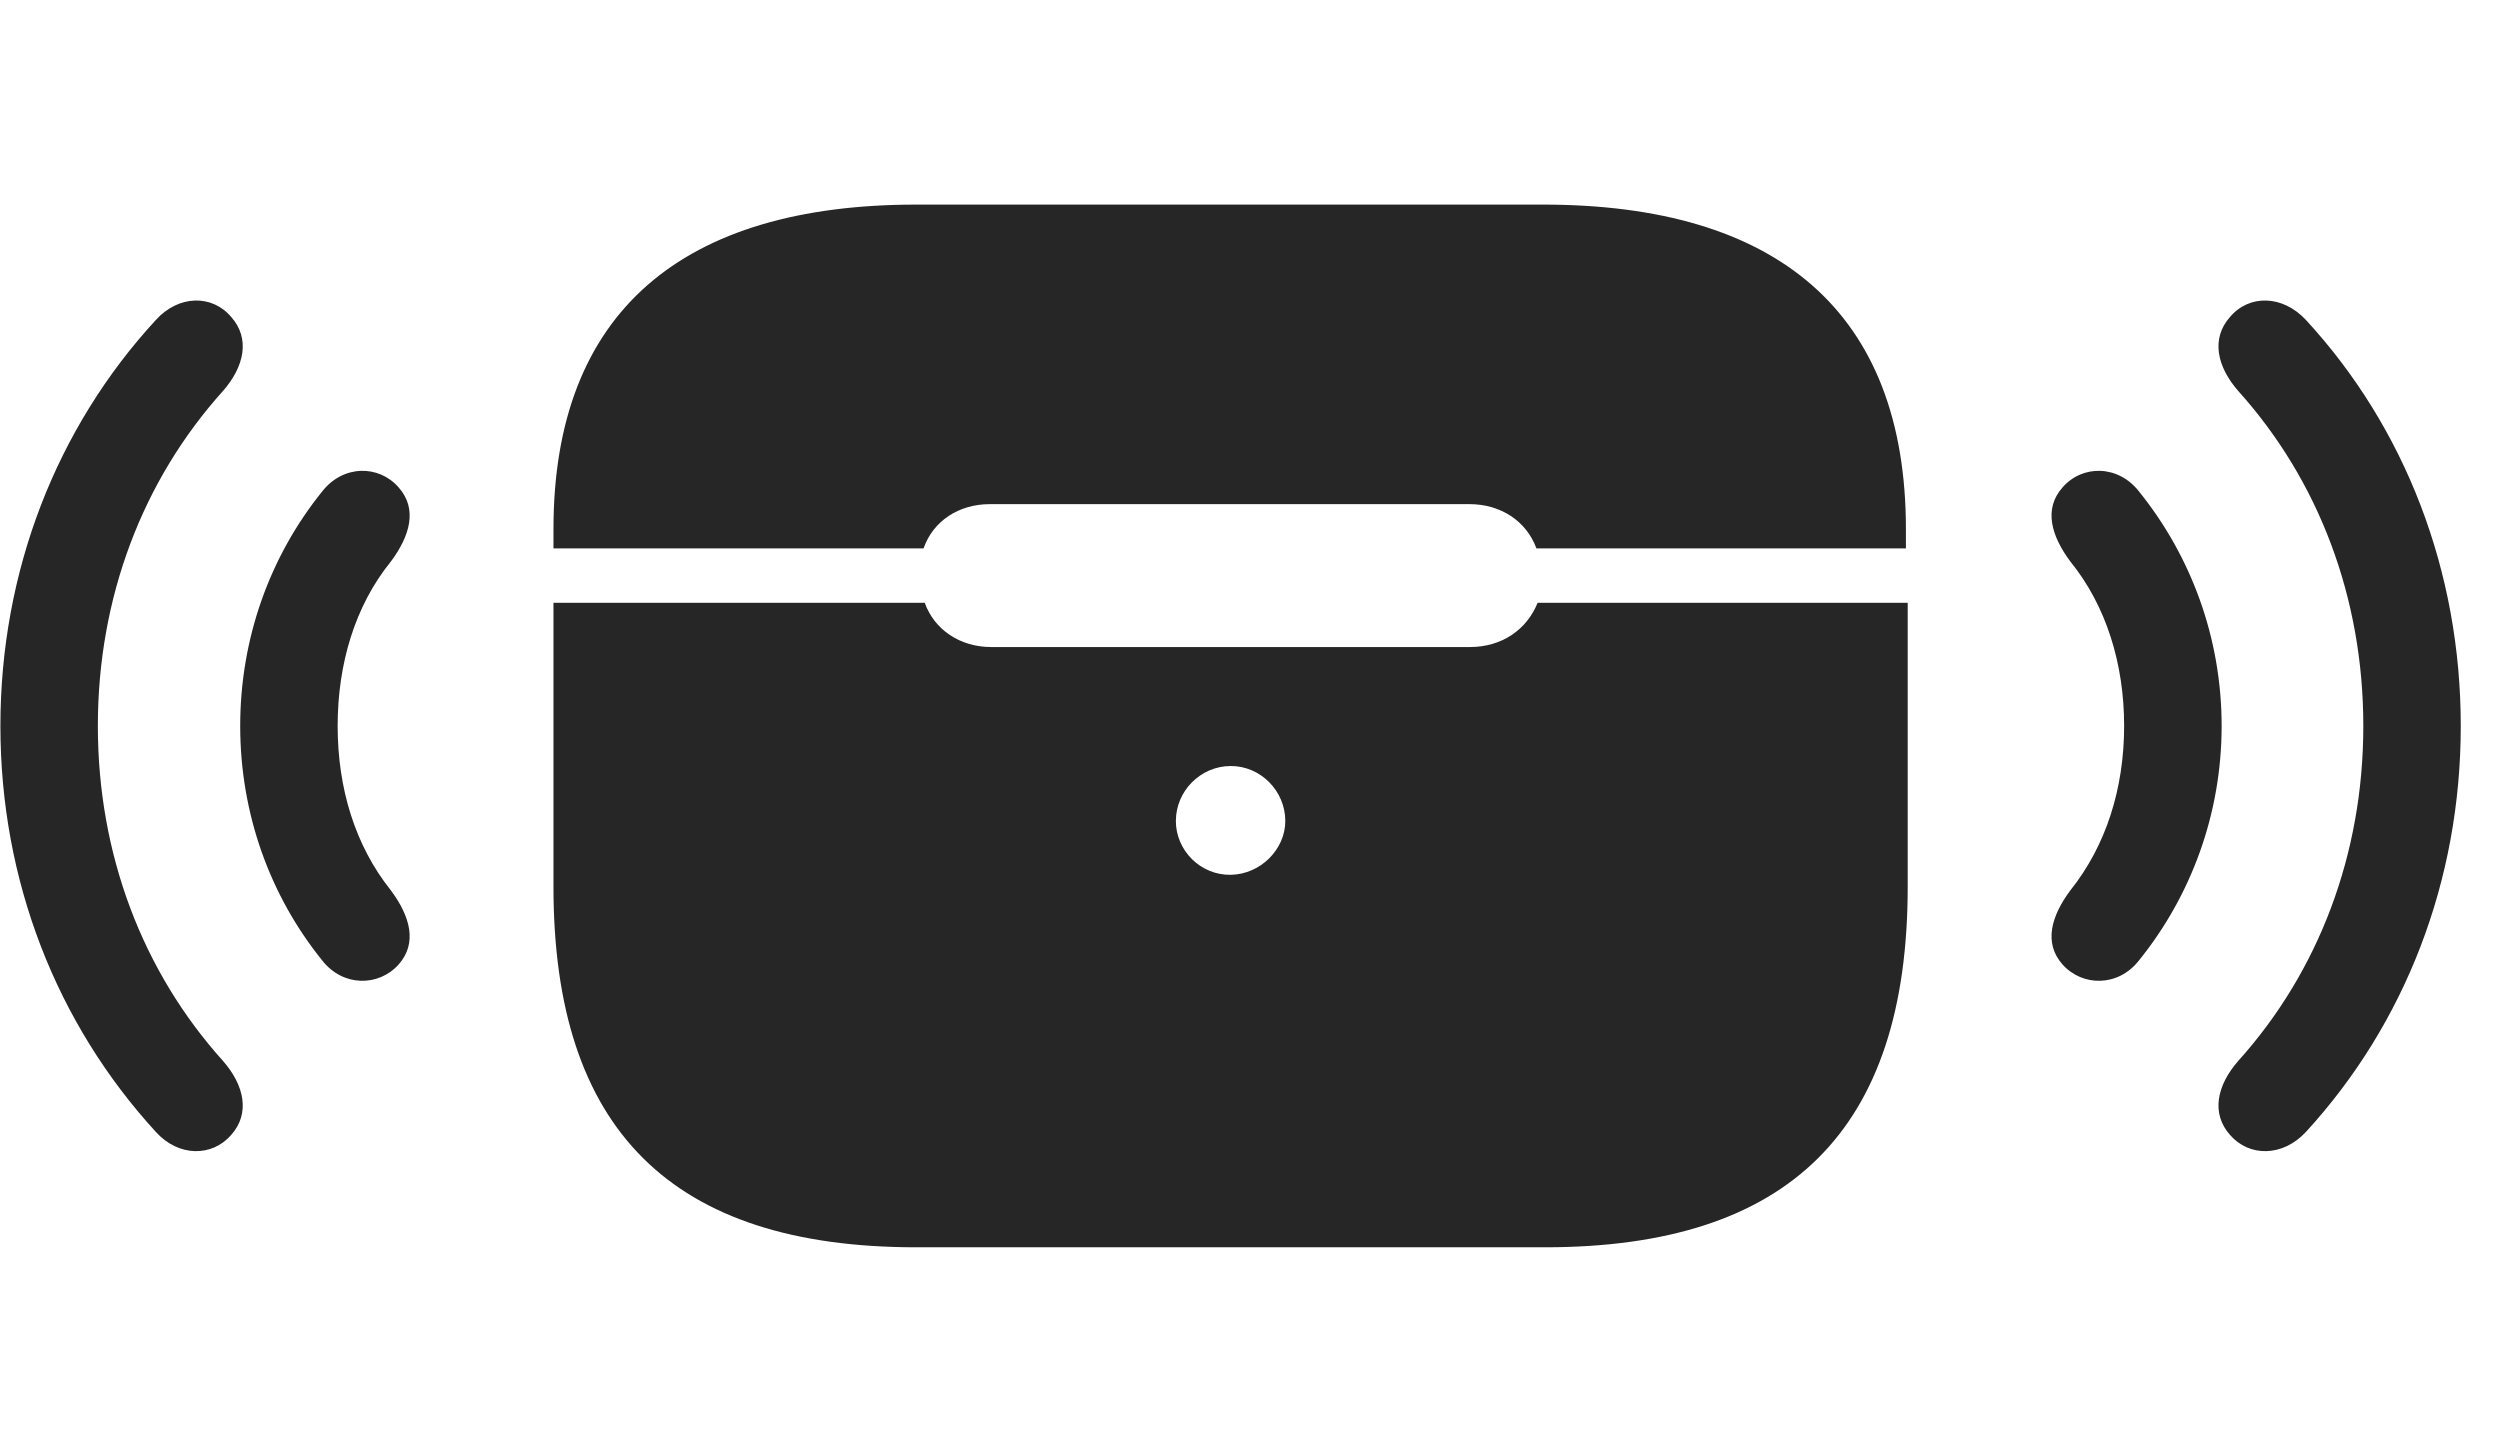 <svg width="49" height="28" viewBox="0 0 49 28" fill="currentColor" xmlns="http://www.w3.org/2000/svg">
<g clip-path="url(#clip0_2207_35616)">
<path d="M4.532 22.244C4.907 21.822 4.79 21.271 4.368 20.791C2.797 19.045 1.918 16.748 1.918 14.229C1.918 11.709 2.797 9.412 4.368 7.666C4.79 7.186 4.907 6.635 4.532 6.213C4.157 5.768 3.5 5.779 3.055 6.271C1.11 8.381 0.008 11.193 0.008 14.229C0.008 17.264 1.11 20.064 3.055 22.186C3.5 22.678 4.157 22.678 4.532 22.244ZM43.708 22.244C44.083 22.678 44.739 22.678 45.196 22.186C47.141 20.064 48.231 17.264 48.231 14.229C48.231 11.193 47.141 8.381 45.196 6.271C44.739 5.779 44.083 5.768 43.708 6.213C43.333 6.635 43.45 7.186 43.872 7.666C45.442 9.412 46.321 11.709 46.321 14.229C46.321 16.748 45.442 19.045 43.872 20.791C43.45 21.271 43.333 21.822 43.708 22.244Z" fill="currentColor" fill-opacity="0.85"/>
<path d="M7.813 18.904C8.188 18.482 8.036 17.955 7.661 17.451C6.958 16.572 6.618 15.447 6.618 14.229C6.618 13.01 6.958 11.873 7.661 11.006C8.036 10.502 8.188 9.975 7.813 9.553C7.426 9.107 6.723 9.107 6.313 9.635C5.293 10.9 4.708 12.506 4.708 14.229C4.708 15.951 5.293 17.557 6.313 18.822C6.723 19.349 7.426 19.338 7.813 18.904ZM40.426 18.904C40.813 19.338 41.516 19.349 41.926 18.822C42.946 17.557 43.544 15.951 43.544 14.229C43.544 12.506 42.946 10.9 41.926 9.635C41.516 9.107 40.813 9.107 40.426 9.553C40.051 9.975 40.204 10.502 40.579 11.006C41.282 11.873 41.633 13.01 41.633 14.229C41.633 15.447 41.282 16.572 40.579 17.451C40.204 17.955 40.051 18.482 40.426 18.904Z" fill="currentColor" fill-opacity="0.85"/>
<path d="M17.961 24.447H30.278C35.071 24.447 37.391 22.15 37.391 17.381V11.815H30.137C29.926 12.342 29.434 12.682 28.813 12.682H19.426C18.817 12.682 18.313 12.342 18.125 11.815H10.848V17.381C10.848 22.15 13.168 24.447 17.961 24.447ZM24.125 17.146C23.528 17.158 23.047 16.666 23.047 16.092C23.047 15.506 23.528 15.014 24.125 15.014C24.711 15.014 25.192 15.506 25.192 16.092C25.192 16.643 24.711 17.135 24.125 17.146ZM10.848 10.748H18.102C18.29 10.209 18.794 9.881 19.403 9.881H28.801C29.411 9.881 29.915 10.209 30.114 10.748H37.356V10.373C37.356 6.096 34.813 4.01 30.243 4.01H17.961C13.391 4.01 10.848 6.096 10.848 10.373V10.748Z" fill="currentColor" fill-opacity="0.85"/>
</g>
<defs>
<clipPath id="clip0_2207_35616">
<rect width="48.223" height="20.449" fill="currentColor" transform="translate(0.008 4.01)"/>
</clipPath>
</defs>
</svg>
